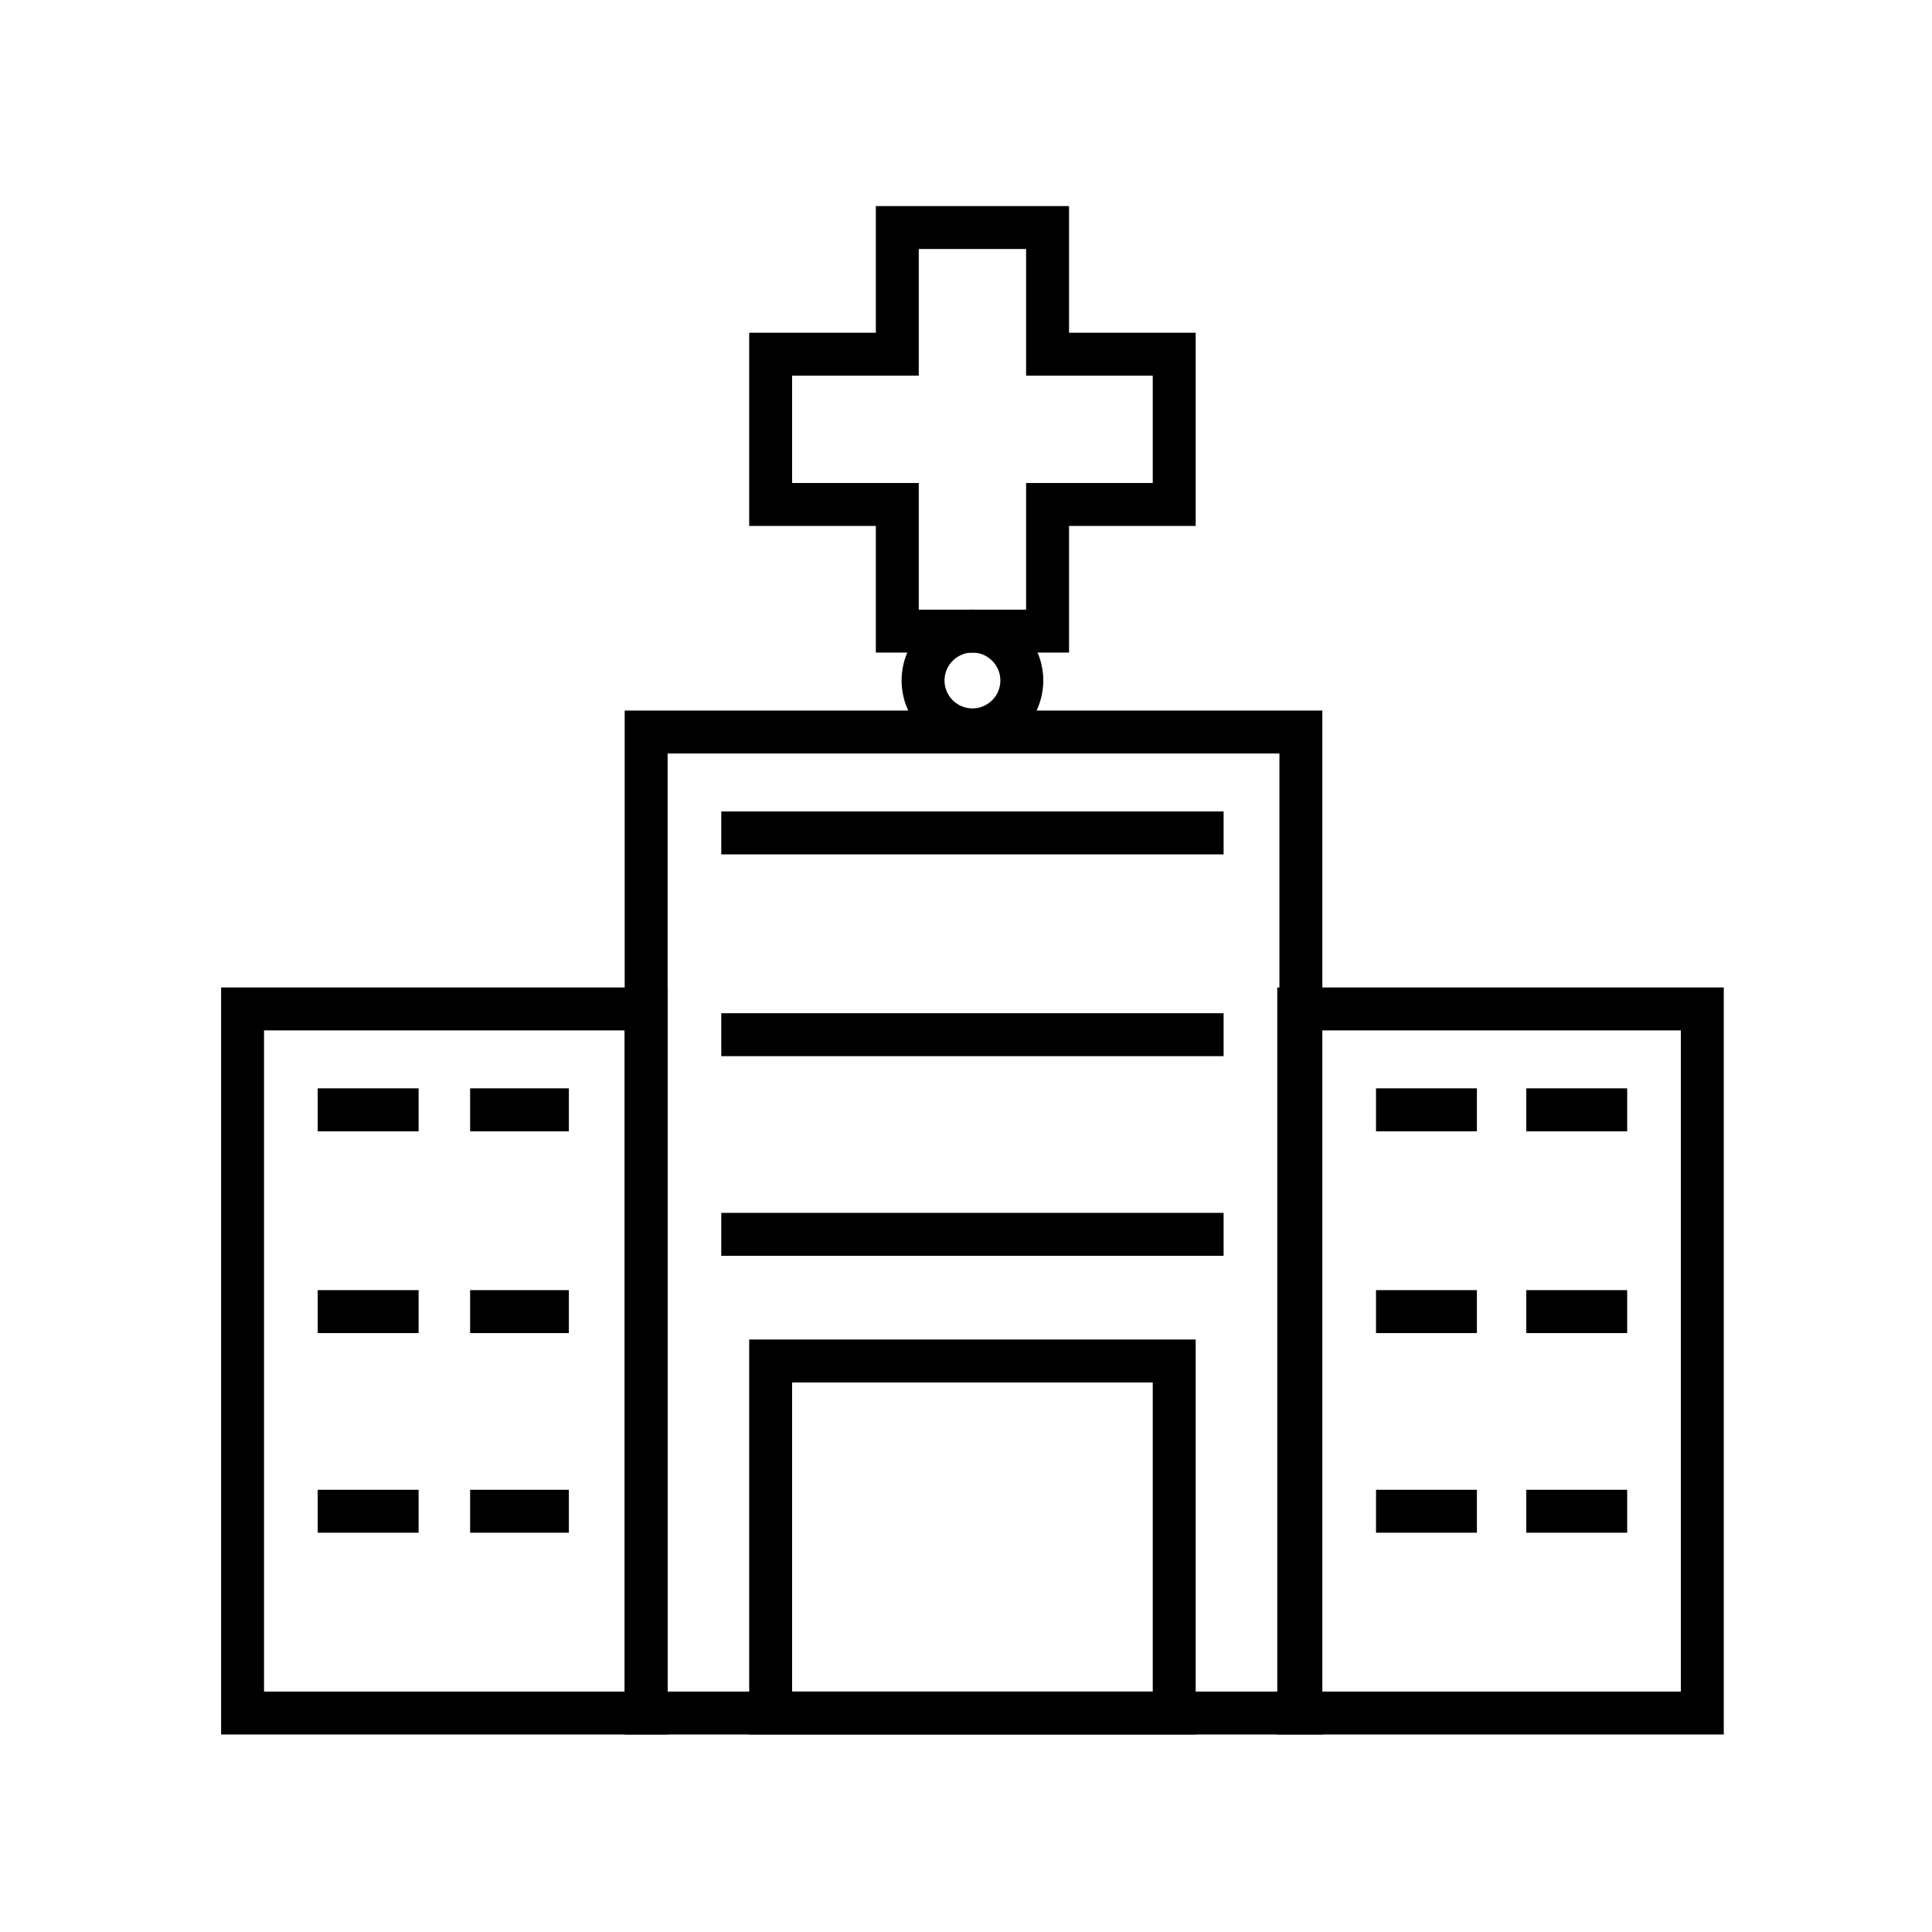 <svg enable-background="new 0 0 90 90" version="1.1" viewBox="0 0 90 90" xml:space="preserve" xmlns="http://www.w3.org/2000/svg"><style type="text/css">.icon-grupo-diferenciais{fill:none;stroke:#000000;stroke-width:2;stroke-miterlimit:10;}</style><polygon class="icon-grupo-diferenciais" style="" points="54.7 16.5 48.8 16.5 48.8 10.6 41.8 10.6 41.8 16.5 35.9 16.5 35.9 23.5 41.8 23.5 41.8 29.4 48.8 29.4 48.8 23.5 54.7 23.5"/><circle class="icon-grupo-diferenciais" cx="45.3" cy="31.7" r="2.3"/><rect class="icon-grupo-diferenciais" x="30.1" y="34.1" width="30.5" height="45.7"/><rect class="icon-grupo-diferenciais" x="11.3" y="47" width="18.8" height="32.8"/><rect class="icon-grupo-diferenciais" x="60.5" y="47" width="18.8" height="32.8"/><rect class="icon-grupo-diferenciais" x="35.9" y="63.4" width="18.8" height="16.4"/><path class="icon-grupo-diferenciais" d="m45.3 79.8"/><path class="icon-grupo-diferenciais" d="m45.3 63.4"/><line class="icon-grupo-diferenciais" x1="64.1" x2="68.8" y1="51.7" y2="51.7"/><line class="icon-grupo-diferenciais" x1="75.8" x2="71.1" y1="51.7" y2="51.7"/><path class="icon-grupo-diferenciais" d="m68.8 56.4"/><path class="icon-grupo-diferenciais" d="m64.1 56.4"/><path class="icon-grupo-diferenciais" d="m71.1 56.4"/><path class="icon-grupo-diferenciais" d="m75.8 56.4"/><line class="icon-grupo-diferenciais" x1="64.1" x2="68.8" y1="61.1" y2="61.1"/><line class="icon-grupo-diferenciais" x1="75.8" x2="71.1" y1="61.1" y2="61.1"/><path class="icon-grupo-diferenciais" d="m68.8 65.7"/><path class="icon-grupo-diferenciais" d="m64.1 65.7"/><path class="icon-grupo-diferenciais" d="m71.1 65.7"/><path class="icon-grupo-diferenciais" d="m75.8 65.7"/><line class="icon-grupo-diferenciais" x1="64.1" x2="68.8" y1="70.4" y2="70.4"/><line class="icon-grupo-diferenciais" x1="75.8" x2="71.1" y1="70.4" y2="70.4"/><path class="icon-grupo-diferenciais" d="m68.8 75.1"/><path class="icon-grupo-diferenciais" d="m64.1 75.1"/><path class="icon-grupo-diferenciais" d="m71.1 75.1"/><path class="icon-grupo-diferenciais" d="m75.8 75.1"/><line class="icon-grupo-diferenciais" x1="14.8" x2="19.5" y1="51.7" y2="51.7"/><line class="icon-grupo-diferenciais" x1="26.5" x2="21.9" y1="51.7" y2="51.7"/><path class="icon-grupo-diferenciais" d="m19.5 56.4"/><path class="icon-grupo-diferenciais" d="m21.9 56.4"/><path class="icon-grupo-diferenciais" d="m26.5 56.4"/><line class="icon-grupo-diferenciais" x1="14.8" x2="19.5" y1="61.1" y2="61.1"/><line class="icon-grupo-diferenciais" x1="26.5" x2="21.9" y1="61.1" y2="61.1"/><path class="icon-grupo-diferenciais" d="m19.5 65.7"/><path class="icon-grupo-diferenciais" d="m14.8 65.7"/><path class="icon-grupo-diferenciais" d="m21.9 65.7"/><path class="icon-grupo-diferenciais" d="m26.5 65.7"/><line class="icon-grupo-diferenciais" x1="14.8" x2="19.5" y1="70.4" y2="70.4"/><line class="icon-grupo-diferenciais" x1="26.5" x2="21.9" y1="70.4" y2="70.4"/><path class="icon-grupo-diferenciais" d="m19.5 75.1"/><path class="icon-grupo-diferenciais" d="m14.8 75.1"/><path class="icon-grupo-diferenciais" d="m21.9 75.1"/><path class="icon-grupo-diferenciais" d="m26.5 75.1"/><line class="icon-grupo-diferenciais" x1="33.6" x2="57" y1="38.8" y2="38.8"/><path class="icon-grupo-diferenciais" d="m57 43.5"/><path class="icon-grupo-diferenciais" d="m33.6 43.5"/><line class="icon-grupo-diferenciais" x1="33.6" x2="57" y1="48.2" y2="48.2"/><path class="icon-grupo-diferenciais" d="m57 52.9"/><path class="icon-grupo-diferenciais" d="m33.6 52.9"/><line class="icon-grupo-diferenciais" x1="33.6" x2="57" y1="57.5" y2="57.5"/></svg>